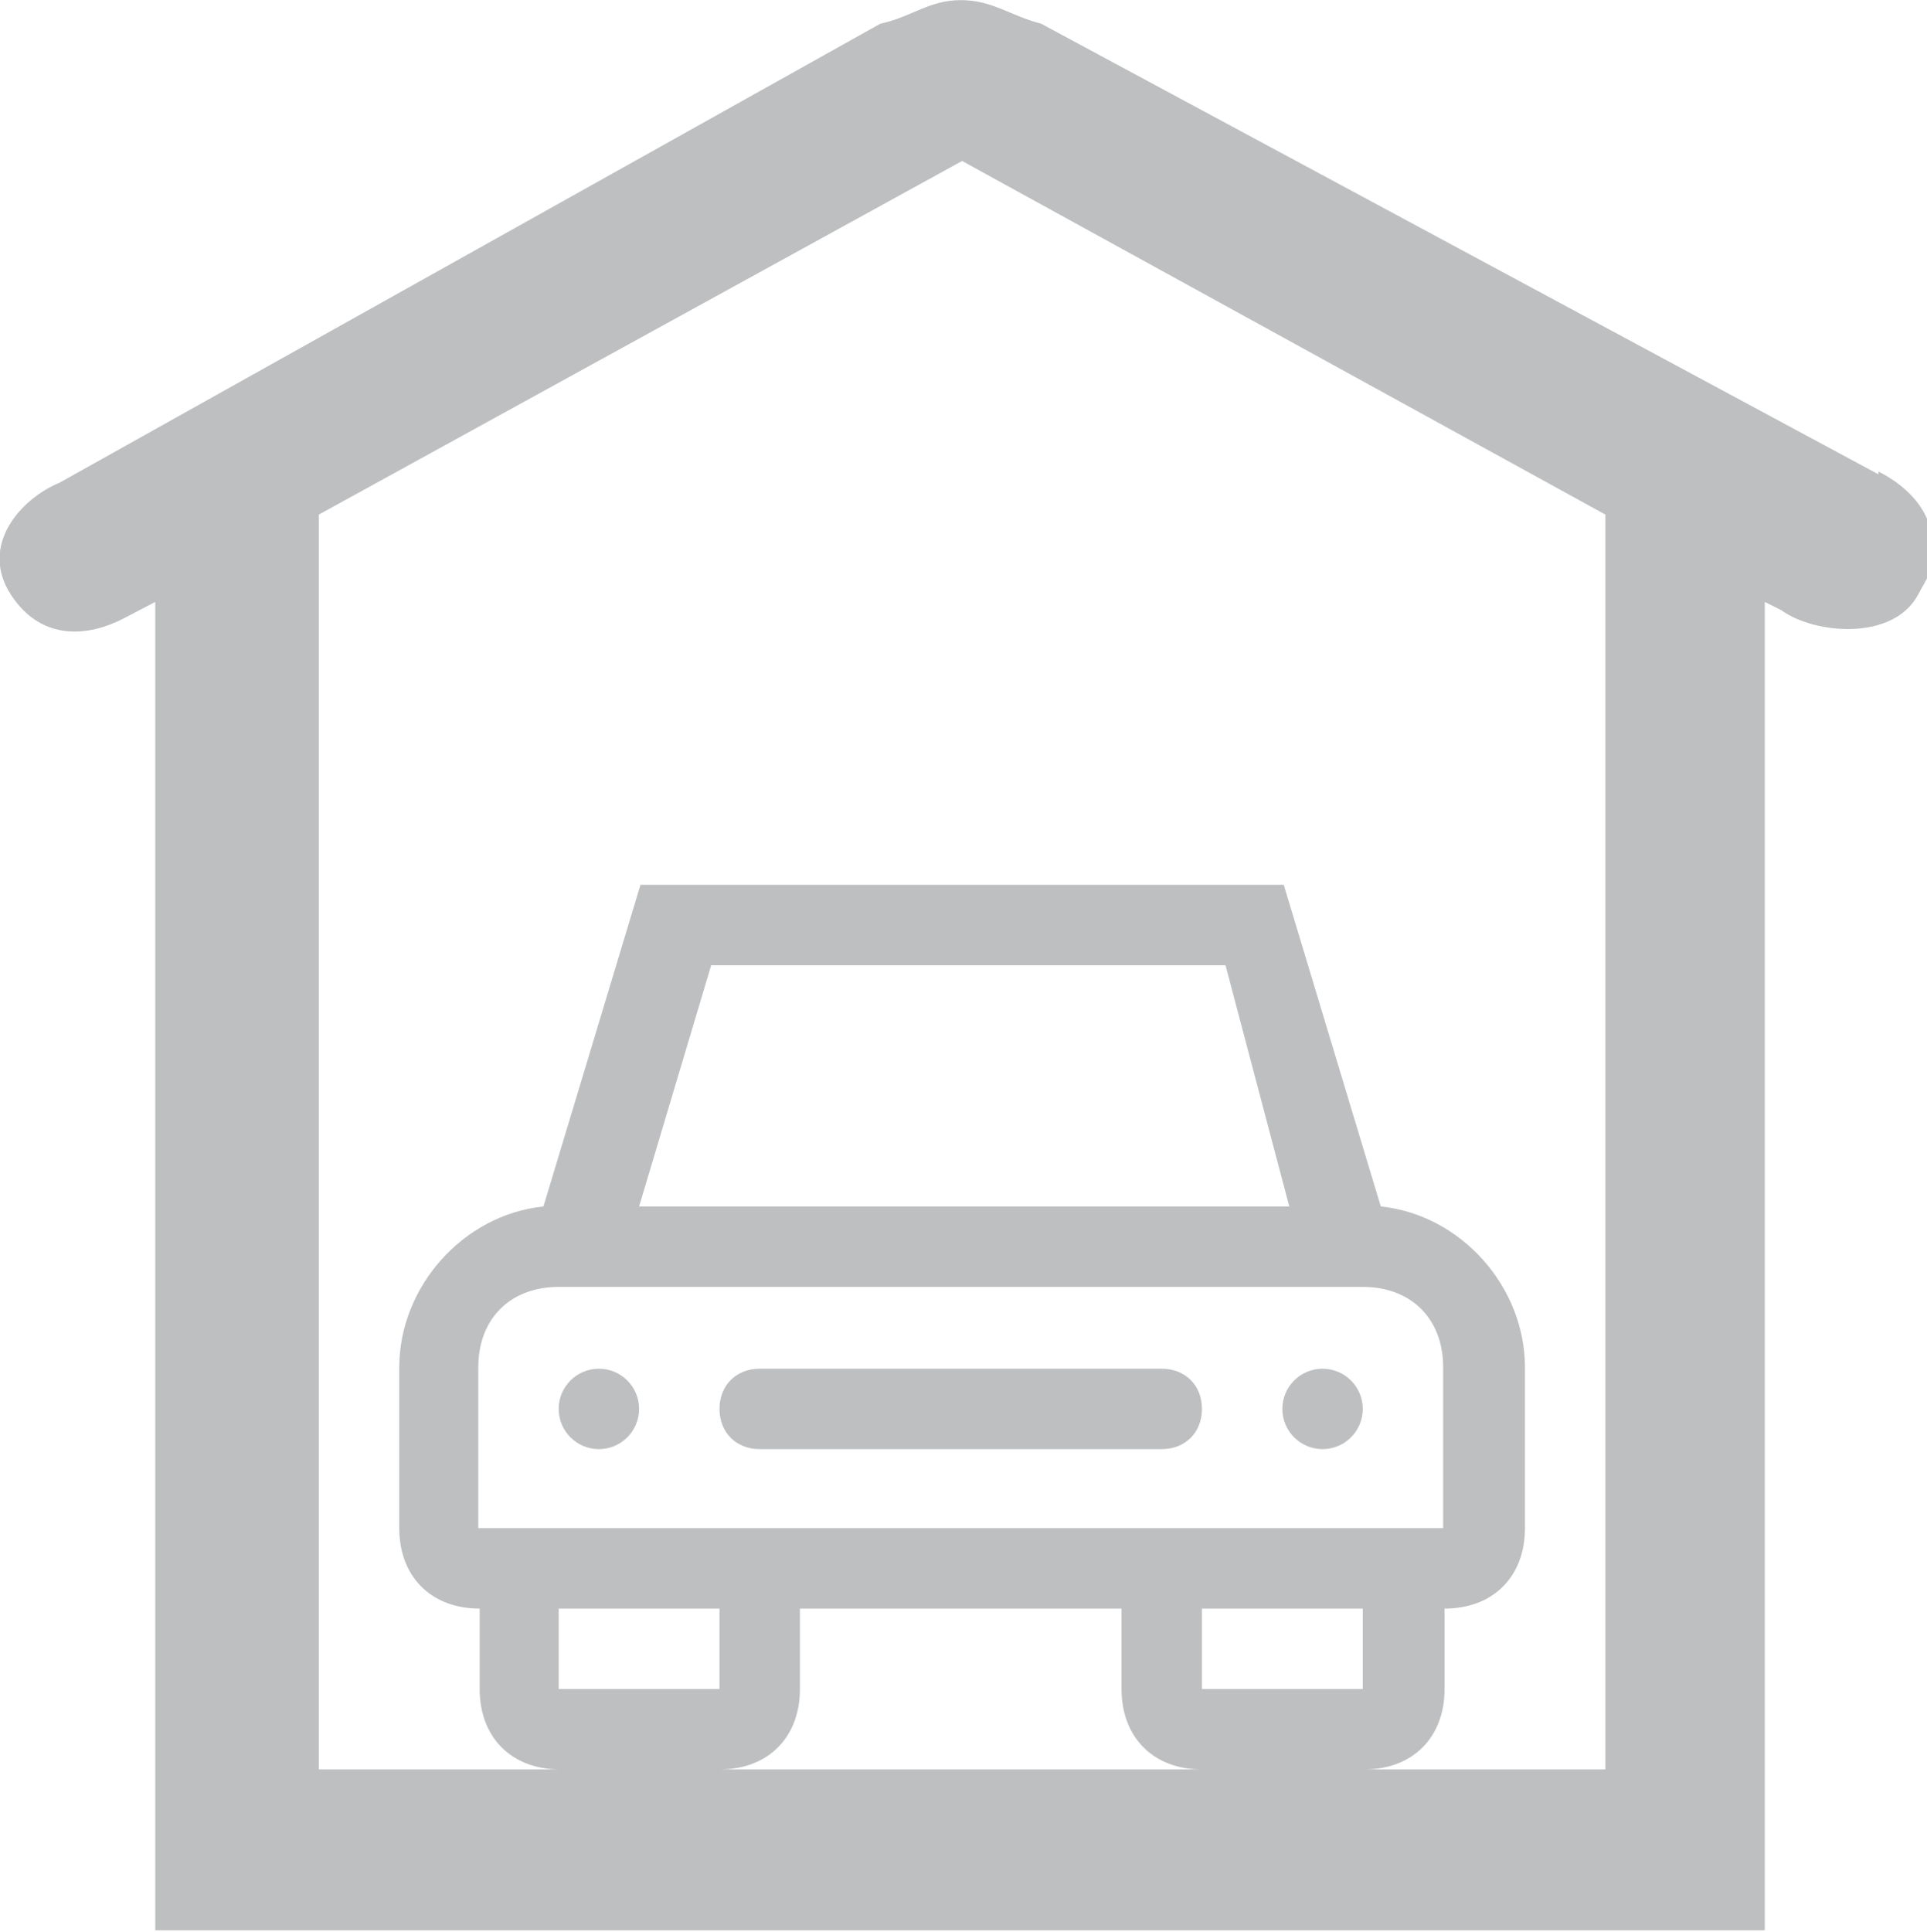<?xml version="1.0" encoding="UTF-8"?>
<!DOCTYPE svg PUBLIC "-//W3C//DTD SVG 1.1//EN" "http://www.w3.org/Graphics/SVG/1.1/DTD/svg11.dtd">
<!-- Creator: CorelDRAW X6 -->
<svg xmlns="http://www.w3.org/2000/svg" xml:space="preserve" width="30mm" height="30.069mm" version="1.1" style="shape-rendering:geometricPrecision; text-rendering:geometricPrecision; image-rendering:optimizeQuality; fill-rule:evenodd; clip-rule:evenodd"
viewBox="0 0 1390 1393"
 xmlns:xlink="http://www.w3.org/1999/xlink">
 <defs>
  <style type="text/css">
   <![CDATA[
    .fil0 {fill:#BDBFC1;fill-rule:nonzero}
   ]]>
  </style>
 </defs>
 <g id="Camada_x0020_1">
  <g id="iconfinder_architecture-interior-10_809113.ai">
   <path class="fil0" d="M1355 342l-604 -325c-23,-6 -35,-17 -58,-17 -23,0 -35,12 -58,17l-592 331c-29,12 -58,46 -35,81 23,35 58,29 81,17l23 -12 0 958 116 0 929 0 116 0 0 -958 12 6c23,17 81,23 99,-12 2,-4 4,-7 6,-11l0 -43c-6,-14 -19,-26 -35,-34zm-836 934c35,0 58,-23 58,-58l0 -58 232 0 0 58c0,35 23,58 58,58l-348 0zm-174 -290c0,-35 23,-58 58,-58l580 0c35,0 58,23 58,58l0 116 -58 0 -116 0 -348 0 -116 0 -58 0 0 -116zm116 -116l52 -174 371 0 46 174 -470 0zm406 290l116 0 0 58 -116 0 0 -58zm-464 0l116 0 0 58 -116 0 0 -58zm755 116l-174 0c35,0 58,-23 58,-58l0 -58c35,0 58,-23 58,-58l0 -116c0,-58 -46,-110 -104,-116l-70 -232 -464 0 -70 232c-58,6 -104,58 -104,116l0 116c0,35 23,58 58,58l0 58c0,35 23,58 58,58l-174 0 0 -905 464 -255 464 255 0 905z"/>
   <path class="fil0" d="M461 1016c0,16 -13,29 -29,29 -16,0 -29,-13 -29,-29 0,-16 13,-29 29,-29 16,0 29,13 29,29z"/>
   <path class="fil0" d="M983 1016c0,16 -13,29 -29,29 -16,0 -29,-13 -29,-29 0,-16 13,-29 29,-29 16,0 29,13 29,29z"/>
   <path class="fil0" d="M548 1045l290 0c17,0 29,-12 29,-29 0,-17 -12,-29 -29,-29l-290 0c-17,0 -29,12 -29,29 0,17 12,29 29,29z"/>
  </g>
 </g>
</svg>
